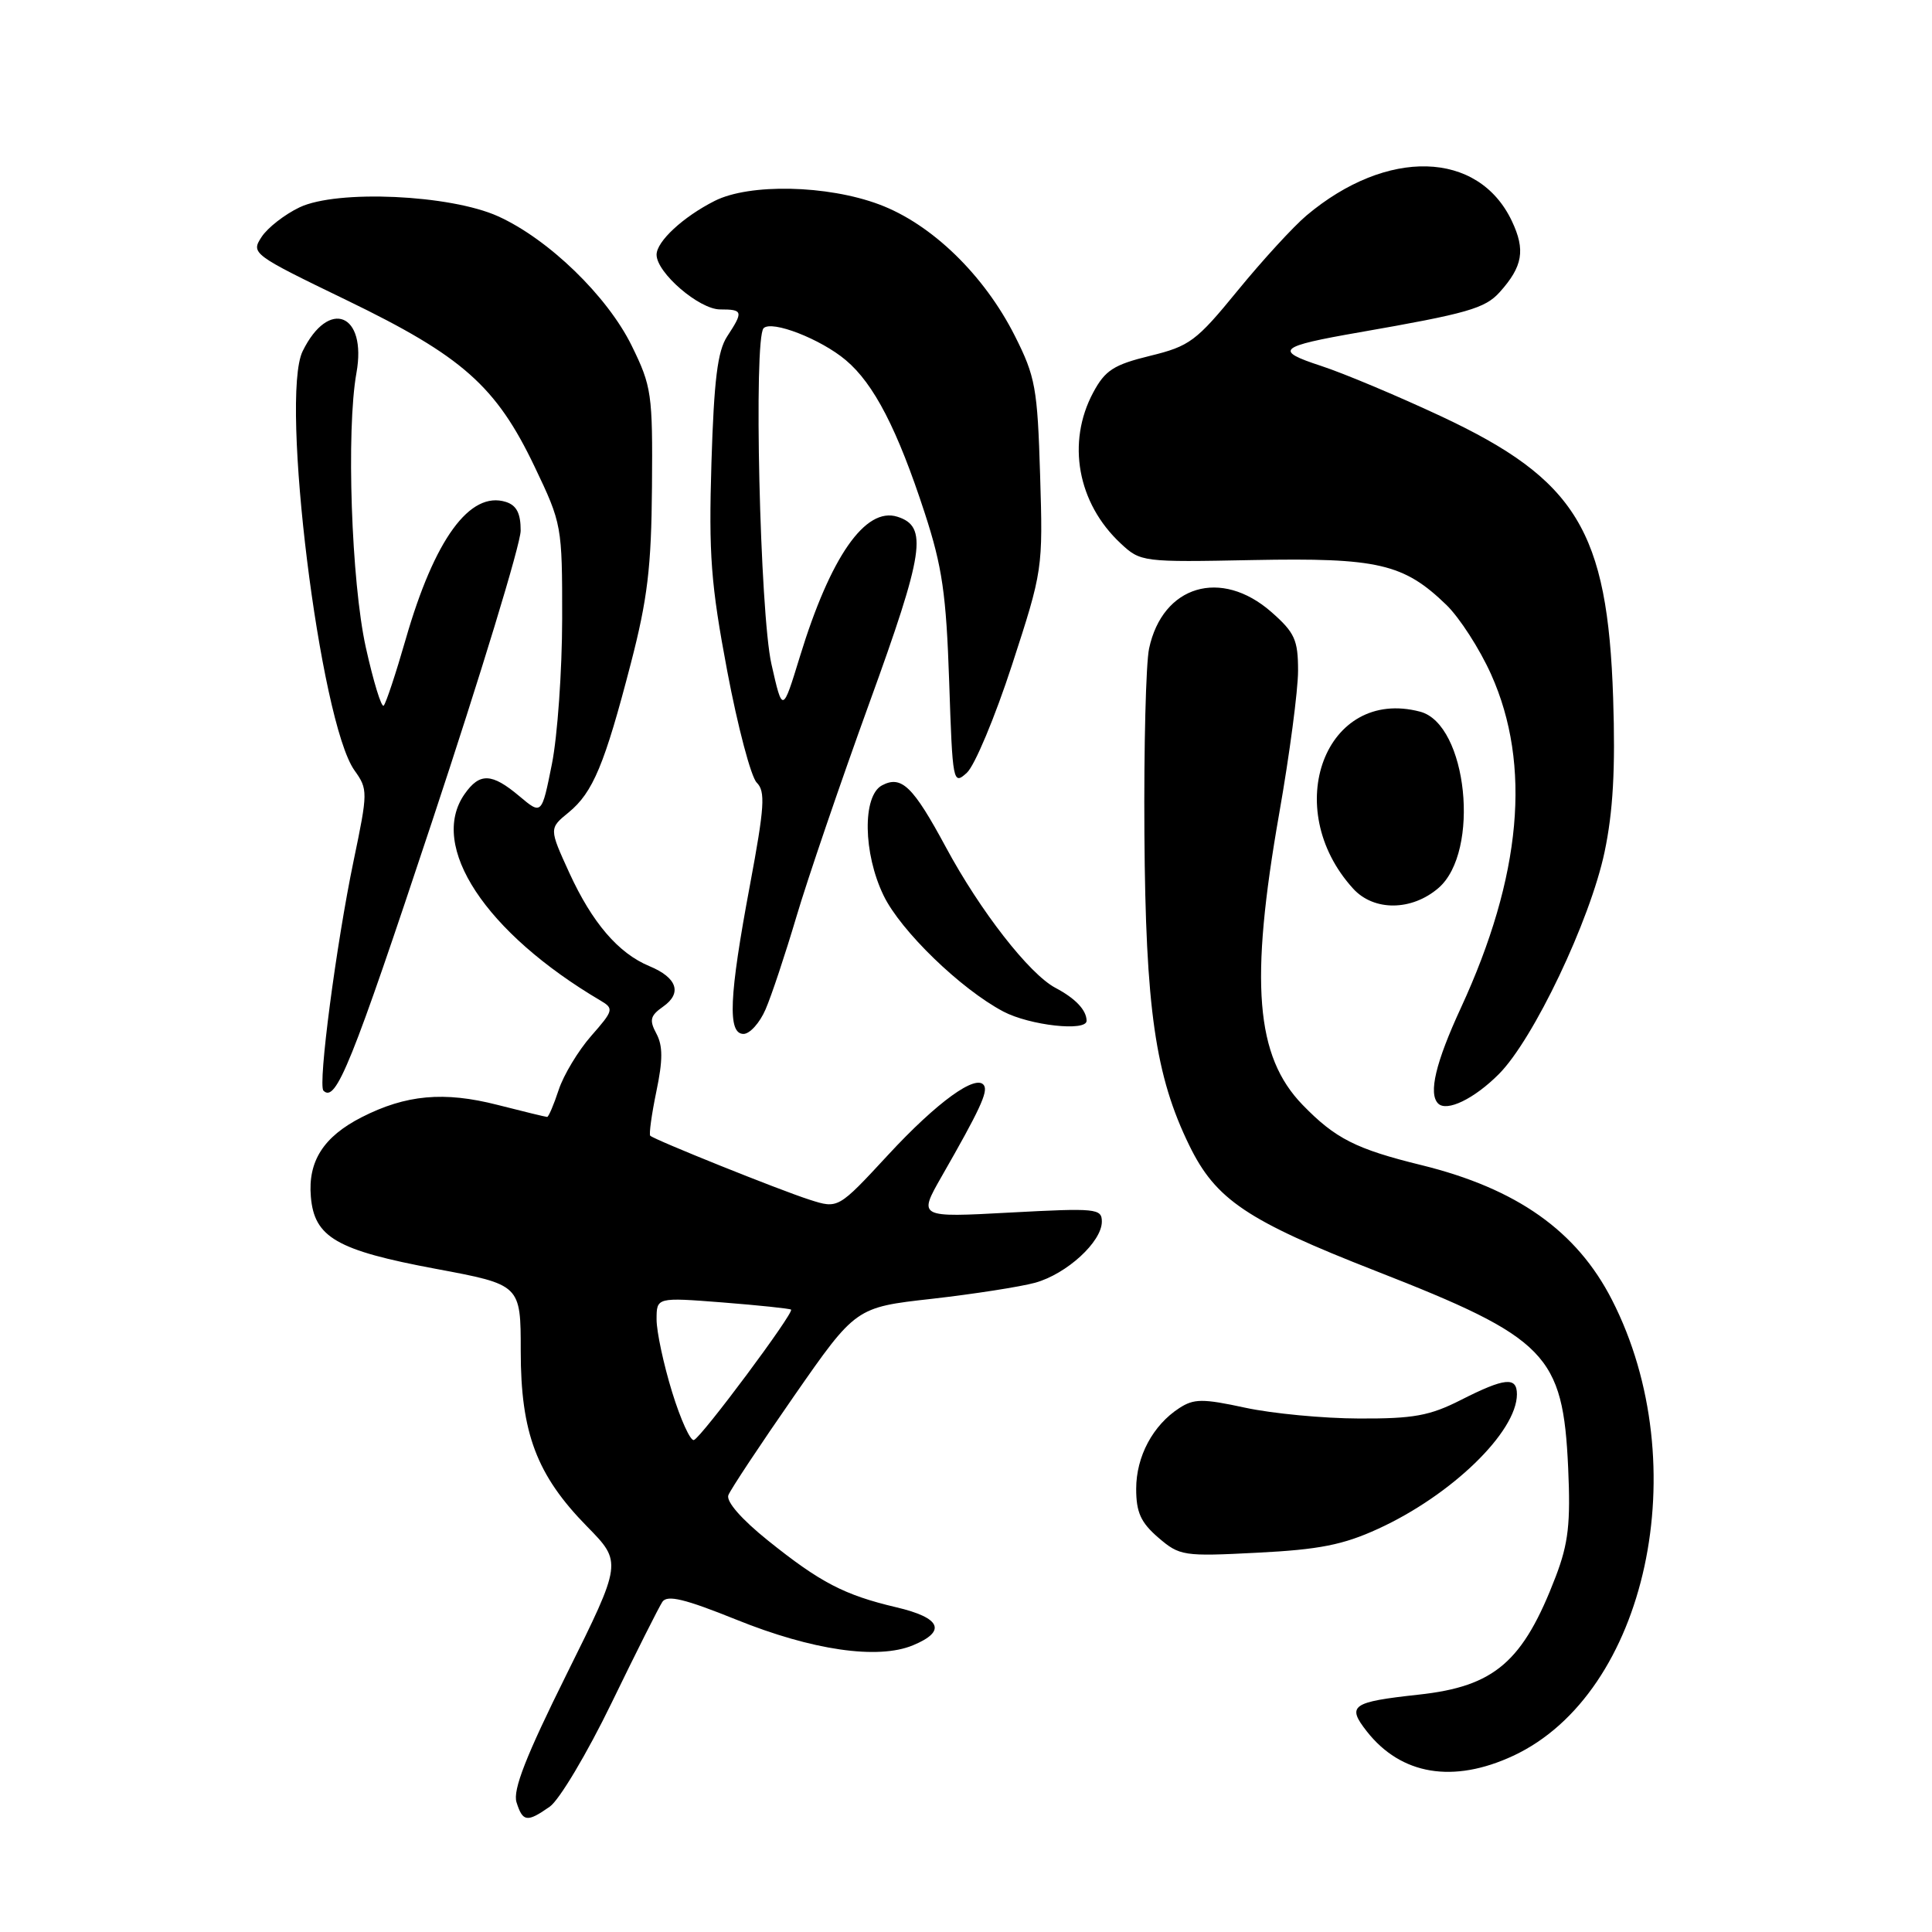 <?xml version="1.0" encoding="UTF-8" standalone="no"?>
<!DOCTYPE svg PUBLIC "-//W3C//DTD SVG 1.1//EN" "http://www.w3.org/Graphics/SVG/1.1/DTD/svg11.dtd" >
<svg xmlns="http://www.w3.org/2000/svg" xmlns:xlink="http://www.w3.org/1999/xlink" version="1.1" viewBox="0 0 256 256">
 <g >
 <path fill="currentColor"
d=" M 72.85 239.39 C 74.11 238.51 77.80 232.32 81.04 225.64 C 84.28 218.96 87.31 212.94 87.77 212.25 C 88.42 211.30 90.73 211.86 97.56 214.61 C 107.60 218.67 116.33 219.94 120.97 218.01 C 125.47 216.15 124.69 214.36 118.75 212.97 C 111.88 211.35 108.70 209.70 101.75 204.12 C 98.25 201.31 96.20 198.96 96.51 198.12 C 96.80 197.37 100.71 191.46 105.21 184.99 C 113.39 173.23 113.39 173.23 123.48 172.10 C 129.02 171.47 135.18 170.51 137.16 169.97 C 141.34 168.81 146.00 164.55 146.00 161.87 C 146.00 160.13 145.25 160.06 133.83 160.67 C 121.67 161.33 121.67 161.33 124.76 155.91 C 129.80 147.11 130.93 144.69 130.39 143.83 C 129.40 142.23 124.17 146.01 117.67 153.04 C 111.06 160.18 111.06 160.18 107.28 158.97 C 103.28 157.69 86.74 151.04 86.16 150.49 C 85.98 150.31 86.34 147.67 86.97 144.63 C 87.84 140.47 87.84 138.57 86.97 136.95 C 86.01 135.16 86.16 134.58 87.87 133.38 C 90.42 131.59 89.72 129.54 86.05 128.02 C 81.93 126.31 78.47 122.27 75.43 115.64 C 72.75 109.77 72.75 109.77 75.36 107.64 C 78.57 105.00 80.11 101.31 83.58 87.94 C 85.80 79.38 86.31 75.16 86.39 64.50 C 86.49 52.18 86.35 51.20 83.70 45.80 C 80.47 39.23 72.69 31.69 66.00 28.66 C 59.65 25.79 44.68 25.11 39.70 27.47 C 37.73 28.41 35.46 30.17 34.66 31.40 C 33.23 33.58 33.44 33.73 45.96 39.79 C 61.27 47.20 65.74 51.16 70.84 61.84 C 74.45 69.40 74.50 69.66 74.49 82.00 C 74.48 88.88 73.87 97.54 73.13 101.24 C 71.78 107.99 71.78 107.99 68.81 105.49 C 65.16 102.42 63.56 102.36 61.56 105.22 C 56.74 112.10 64.32 123.59 79.60 132.60 C 81.36 133.64 81.29 133.91 78.34 137.26 C 76.62 139.22 74.68 142.44 74.03 144.41 C 73.38 146.39 72.69 148.00 72.50 148.00 C 72.32 148.00 69.35 147.28 65.91 146.40 C 58.83 144.59 53.79 145.05 47.92 148.04 C 42.87 150.62 40.79 153.87 41.19 158.57 C 41.64 163.96 44.60 165.67 57.76 168.13 C 69.00 170.23 69.00 170.23 69.00 179.03 C 69.00 189.87 71.11 195.46 77.78 202.26 C 82.44 207.01 82.44 207.01 75.09 221.82 C 69.68 232.71 67.93 237.19 68.44 238.81 C 69.27 241.43 69.84 241.50 72.85 239.39 Z  M 200.51 232.65 C 218.23 224.40 224.79 194.11 213.59 172.23 C 208.93 163.11 200.99 157.50 188.37 154.39 C 179.68 152.26 176.94 150.87 172.61 146.41 C 166.36 139.97 165.57 130.20 169.50 107.80 C 170.88 99.96 172.00 91.45 172.00 88.88 C 172.00 84.78 171.56 83.82 168.47 81.10 C 161.80 75.25 154.05 77.56 152.26 85.93 C 151.84 87.89 151.56 98.95 151.64 110.50 C 151.80 133.66 153.08 142.56 157.60 151.80 C 161.10 158.96 165.22 161.73 182.30 168.41 C 204.98 177.28 207.10 179.46 207.79 194.50 C 208.12 201.85 207.82 204.49 206.16 208.86 C 201.82 220.21 198.06 223.46 187.97 224.55 C 179.07 225.52 178.42 225.99 181.12 229.43 C 185.66 235.20 192.56 236.35 200.51 232.65 Z  M 182.60 202.58 C 192.33 198.13 200.99 189.74 201.00 184.75 C 201.00 182.39 199.40 182.55 193.58 185.50 C 189.45 187.60 187.29 187.99 180.08 187.96 C 175.36 187.95 168.57 187.30 165.00 186.53 C 159.36 185.31 158.20 185.32 156.26 186.58 C 152.76 188.85 150.55 192.99 150.55 197.28 C 150.55 200.39 151.16 201.74 153.48 203.74 C 156.31 206.17 156.79 206.25 166.63 205.74 C 174.79 205.33 177.98 204.70 182.60 202.58 Z  M 198.60 142.33 C 203.18 137.75 210.69 121.98 212.61 112.91 C 213.74 107.55 214.06 101.90 213.75 92.50 C 213.02 70.32 208.88 63.55 190.91 55.14 C 185.18 52.46 178.04 49.46 175.04 48.48 C 168.77 46.43 169.36 45.91 180.15 44.03 C 194.43 41.54 196.78 40.87 198.72 38.71 C 201.78 35.30 202.15 33.13 200.33 29.29 C 195.89 19.92 183.77 19.59 173.11 28.56 C 171.37 30.03 167.27 34.50 164.00 38.50 C 158.51 45.22 157.63 45.87 152.39 47.15 C 147.57 48.33 146.44 49.06 144.86 52.00 C 141.31 58.62 142.77 66.67 148.49 72.00 C 151.13 74.47 151.37 74.50 166.02 74.21 C 182.59 73.89 186.00 74.68 191.66 80.16 C 193.40 81.85 196.07 85.99 197.58 89.36 C 202.96 101.35 201.62 116.13 193.57 133.56 C 190.23 140.79 189.25 144.91 190.56 146.22 C 191.70 147.36 195.33 145.61 198.60 142.33 Z  M 57.23 108.92 C 63.69 89.44 68.99 72.07 68.99 70.32 C 69.00 68.03 68.45 66.96 67.04 66.51 C 62.27 65.00 57.57 71.44 53.75 84.73 C 52.45 89.25 51.14 93.20 50.84 93.50 C 50.54 93.79 49.48 90.32 48.47 85.77 C 46.55 77.08 45.87 57.00 47.23 49.42 C 48.65 41.53 43.56 39.48 40.10 46.54 C 37.08 52.71 42.39 95.66 46.97 102.08 C 48.76 104.59 48.76 104.92 46.85 114.08 C 44.56 125.08 42.10 143.77 42.86 144.52 C 44.51 146.17 46.58 141.03 57.23 108.92 Z  M 101.44 133.75 C 102.22 131.96 104.05 126.45 105.52 121.50 C 106.98 116.55 111.33 103.81 115.18 93.19 C 122.47 73.12 122.97 69.76 118.91 68.47 C 114.67 67.13 110.05 73.75 105.99 87.00 C 103.69 94.50 103.69 94.50 102.22 88.00 C 100.69 81.24 99.84 44.84 101.18 43.49 C 102.26 42.40 108.75 44.92 112.07 47.72 C 115.80 50.85 118.92 56.90 122.54 68.00 C 124.86 75.12 125.38 78.75 125.77 90.30 C 126.22 103.74 126.28 104.06 128.11 102.40 C 129.15 101.46 131.84 95.03 134.10 88.10 C 138.17 75.60 138.20 75.40 137.82 62.95 C 137.47 51.42 137.20 49.91 134.47 44.50 C 130.40 36.43 123.44 29.68 116.50 27.09 C 109.62 24.51 99.31 24.29 94.70 26.62 C 90.52 28.73 87.00 31.99 87.00 33.75 C 87.00 36.14 92.65 41.00 95.42 41.00 C 98.46 41.00 98.52 41.27 96.35 44.58 C 95.08 46.52 94.61 50.35 94.27 61.30 C 93.90 73.49 94.19 77.40 96.36 88.91 C 97.75 96.28 99.51 102.94 100.27 103.70 C 101.44 104.87 101.31 106.90 99.37 117.29 C 96.60 132.07 96.39 137.00 98.52 137.00 C 99.35 137.00 100.67 135.54 101.44 133.75 Z  M 143.98 135.25 C 143.96 133.83 142.49 132.29 139.86 130.90 C 136.39 129.07 129.89 120.72 125.34 112.27 C 120.98 104.18 119.45 102.69 116.86 104.07 C 114.26 105.47 114.37 113.07 117.08 118.66 C 119.34 123.34 127.29 131.04 132.94 134.03 C 136.44 135.88 144.01 136.72 143.98 135.25 Z  M 190.60 117.67 C 196.19 112.86 194.43 95.94 188.17 94.30 C 175.65 91.00 169.57 107.07 179.30 117.75 C 182.04 120.76 187.05 120.72 190.60 117.67 Z  M 89.06 184.46 C 87.93 180.79 87.00 176.46 87.00 174.84 C 87.00 171.90 87.00 171.90 95.75 172.58 C 100.56 172.96 104.64 173.39 104.82 173.53 C 105.27 173.91 92.97 190.43 91.95 190.81 C 91.50 190.99 90.19 188.13 89.06 184.46 Z "/>
</g>
</svg>